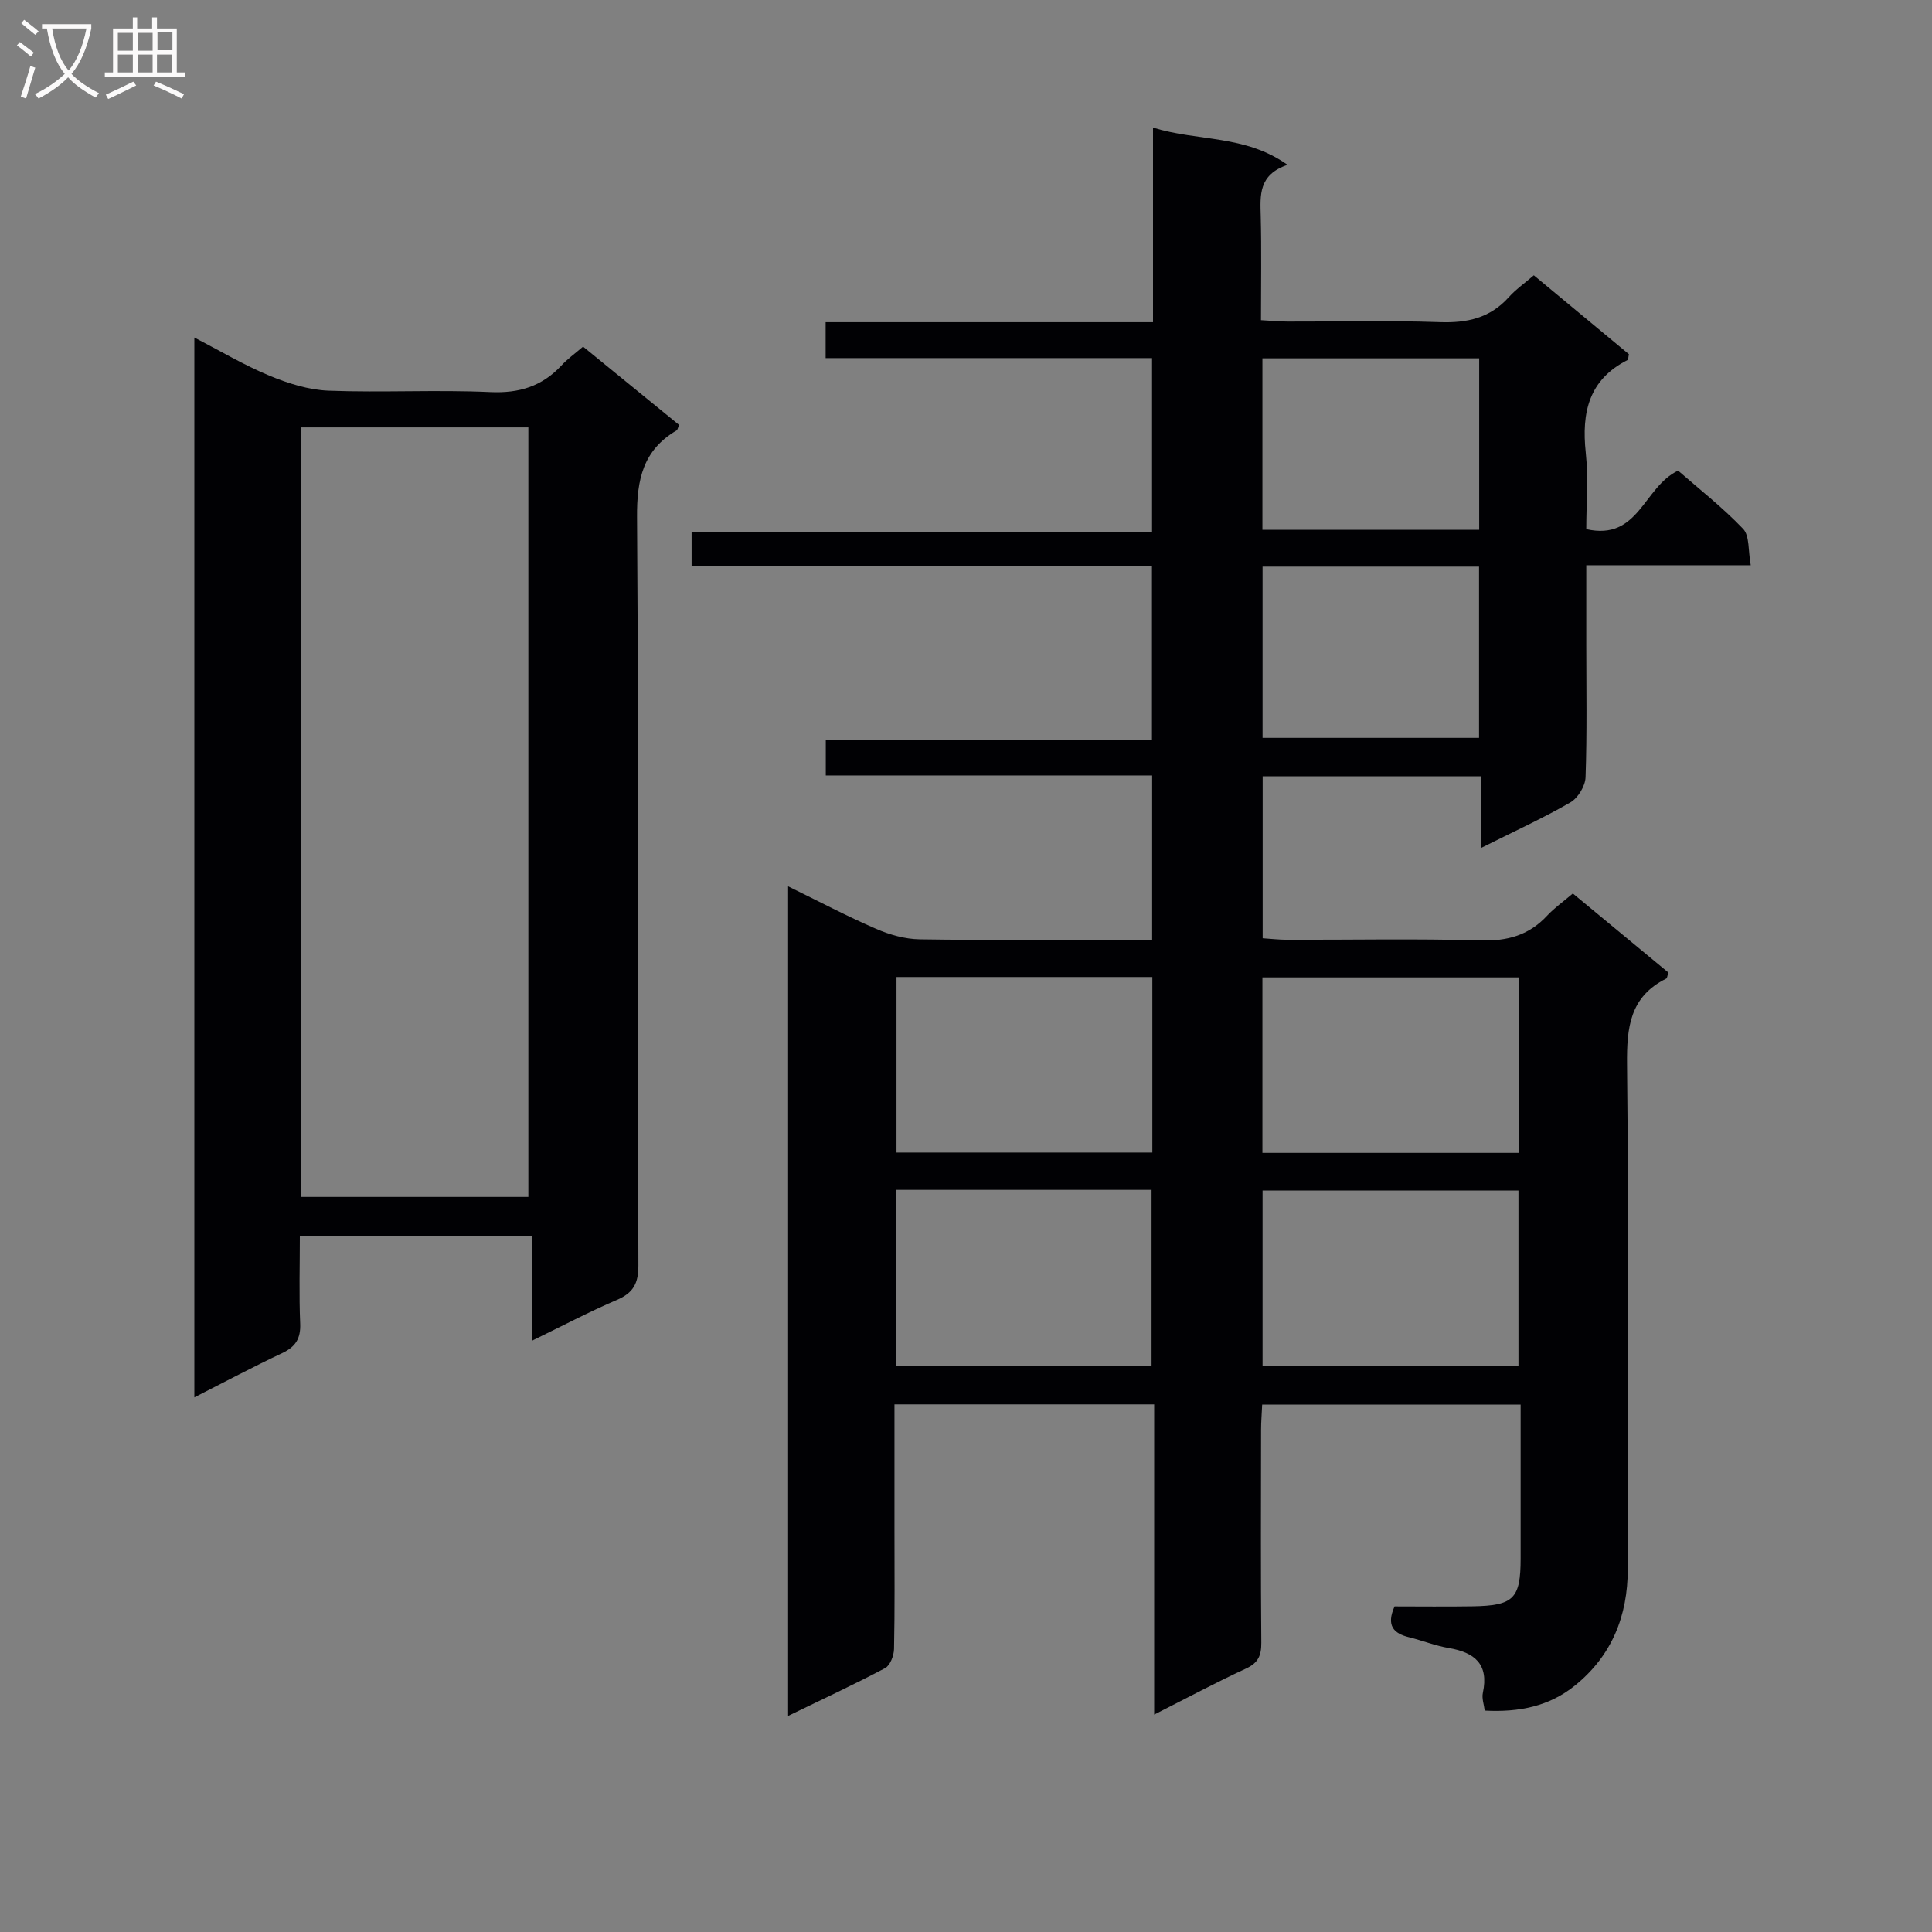 <svg enable-background="new 0 0 400 400" viewBox="0 0 400 400" xmlns="http://www.w3.org/2000/svg"><rect x="0" y="0" width="400" height="400" fill="#808080" stroke="none"/><path d="m288.73 332.59c5.25 0 10.71.07 16.17-.02 8.5-.14 9.92-1.59 9.93-9.9.01-10.49 0-20.97 0-31.86-17.89 0-35.46 0-53.51 0-.08 1.78-.23 3.54-.23 5.29-.02 14.66-.08 29.33.05 43.99.02 2.66-.63 4.2-3.19 5.38-6.16 2.84-12.15 6.06-18.99 9.52 0-21.83 0-42.86 0-64.23-18.14 0-35.69 0-53.77 0v26.16c0 8.17.08 16.33-.09 24.49-.03 1.37-.8 3.4-1.85 3.96-6.43 3.4-13.03 6.47-20.08 9.89 0-57.4 0-114.22 0-171.75 6.37 3.11 12.19 6.19 18.22 8.8 2.8 1.22 5.98 2.12 9 2.17 14.16.22 28.33.1 42.49.1h5.66c0-11.53 0-22.45 0-34.03-22.42 0-44.82 0-67.57 0 0-2.72 0-4.8 0-7.41h67.53c0-12.09 0-23.67 0-35.92-31.68 0-63.37 0-95.31 0 0-2.6 0-4.55 0-7.14h95.33c0-12.22 0-23.8 0-35.94-22.46 0-44.85 0-67.58 0 0-2.62 0-4.69 0-7.43h67.78c0-13.55 0-26.45 0-40.29 9.37 2.9 19.01 1.43 27.85 7.71-6.04 2.05-5.66 6.29-5.55 10.62.18 6.98.05 13.98.05 21.54 1.99.11 3.74.28 5.5.29 10.5.03 21.01-.25 31.49.12 5.67.2 10.42-.83 14.31-5.16 1.43-1.6 3.24-2.86 5.19-4.54 6.59 5.47 13.19 10.94 19.69 16.34-.14.61-.12 1.11-.3 1.21-8.02 4.07-9.52 10.87-8.64 19.13.56 5.24.11 10.59.11 15.87 10.9 2.47 11.8-8.68 19.01-12.11 4.19 3.67 9.15 7.54 13.45 12.04 1.39 1.45 1.03 4.56 1.59 7.55-11.63 0-22.54 0-34.05 0v16.41c0 9.17.17 18.34-.15 27.49-.06 1.81-1.57 4.3-3.14 5.2-5.72 3.3-11.75 6.05-18.52 9.44 0-5.43 0-9.99 0-14.84-15.37 0-30.11 0-45.19 0v33.53c1.61.1 3.35.31 5.09.31 13.33.03 26.67-.25 39.99.14 5.57.17 10.04-1.06 13.82-5.13 1.46-1.57 3.25-2.83 5.32-4.59 6.66 5.51 13.26 10.97 19.77 16.36-.22.67-.23 1.16-.43 1.26-7.56 3.75-8.2 10.15-8.12 17.81.37 34.82.18 69.65.15 104.48-.01 9.64-3.28 17.89-10.93 24.07-5.32 4.3-11.55 5.57-18.68 5.19-.15-1.21-.64-2.52-.39-3.67 1.27-5.93-1.67-8.37-7.05-9.28-2.77-.47-5.43-1.54-8.17-2.22-3.3-.79-4.82-2.45-3.06-6.4zm-103.12-130.31v36.34h52.97c0-12.23 0-24.14 0-36.34-17.69 0-35.13 0-52.97 0zm128.83 36.41c0-12.39 0-24.41 0-36.33-17.95 0-35.51 0-53.07 0v36.33zm-128.87 7.66v36.38h52.85c0-12.31 0-24.34 0-36.38-17.84 0-35.27 0-52.85 0zm128.81 36.47c0-12.48 0-24.5 0-36.33-18 0-35.55 0-52.98 0v36.33zm-53.01-208.63v35.5h44.88c0-11.88 0-23.6 0-35.5-15.04 0-29.8 0-44.88 0zm.03 43.13v35.45h44.82c0-11.94 0-23.66 0-35.45-15.1 0-29.85 0-44.82 0z" fill="#010104"/><path d="m120.72 71.77c6.84 5.57 13.39 10.92 19.88 16.21-.26.59-.3 1-.51 1.13-6.95 4.08-8.26 10.15-8.2 17.95.35 51.64.14 103.28.28 154.92.01 3.71-1.03 5.69-4.44 7.15-5.76 2.46-11.31 5.4-17.65 8.48 0-7.57 0-14.45 0-21.75-16.23 0-31.92 0-48 0 0 6.23-.18 12.21.07 18.17.13 3.13-.97 4.82-3.75 6.13-5.97 2.81-11.8 5.92-18.16 9.15 0-73.32 0-146.01 0-219.43 5.33 2.76 10.28 5.72 15.56 7.91 3.86 1.6 8.12 2.94 12.25 3.1 11.14.42 22.33-.22 33.47.29 5.97.27 10.66-1.19 14.67-5.45 1.22-1.36 2.74-2.43 4.53-3.96zm-11.33 176.04c0-53.47 0-106.48 0-159.32-16 0-31.55 0-47 0v159.32z" fill="#010104"/><g fill="#fbfafa"><path d="m6.4 11.7c-1-.8-1.9-1.6-2.9-2.3l.6-.7c.9.7 1.9 1.4 2.9 2.2zm-2.1 8.3c.7-2.1 1.4-4.2 2-6.4.2.1.6.3 1 .4-.7 2.3-1.3 4.4-1.9 6.4zm3-12.8c-1.1-.9-2.1-1.7-2.9-2.4l.6-.7c1 .8 2 1.5 3 2.4zm1.4-1.3v-.9h10.2v.9c-.9 4.2-2.3 7.3-4.1 9.4 1.3 1.4 3.2 2.7 5.7 4-.2.2-.4.5-.7.9-2.5-1.4-4.4-2.7-5.7-4.2-1.4 1.5-3.5 3-6.1 4.4 0 0 0 0-.1-.1-.3-.4-.5-.7-.7-.8 2.7-1.3 4.7-2.8 6.2-4.2-1.8-2.2-3-5.3-3.7-9.4zm9.2 0h-7.1c.6 3.8 1.7 6.7 3.4 8.7 1.7-2 2.9-4.8 3.7-8.7z"/><path d="m31.6 3.6h.9v2.3h4.1v9.1h1.7v.9h-16.6v-.9h1.7v-9.1h4.1v-2.3h.9v2.3h3.1v-2.3zm-4 13.3.6.8c-1.9.9-3.8 1.9-5.8 2.8-.2-.3-.3-.6-.5-.9 2-.9 3.9-1.8 5.7-2.7zm-3.2-10.1v3.7h3.1v-3.7zm0 4.5v3.7h3.1v-3.7zm4.1-4.5v3.7h3.1v-3.7zm0 4.5v3.7h3.1v-3.7zm9.1 9.1c-2.1-1.1-4.1-2-5.8-2.7l.5-.8c2.2.9 4.1 1.8 5.8 2.6zm-1.9-13.7h-3.1v3.7h3.1v-3.6zm-3.2 4.6v3.7h3.1v-3.7z"/></g></svg>